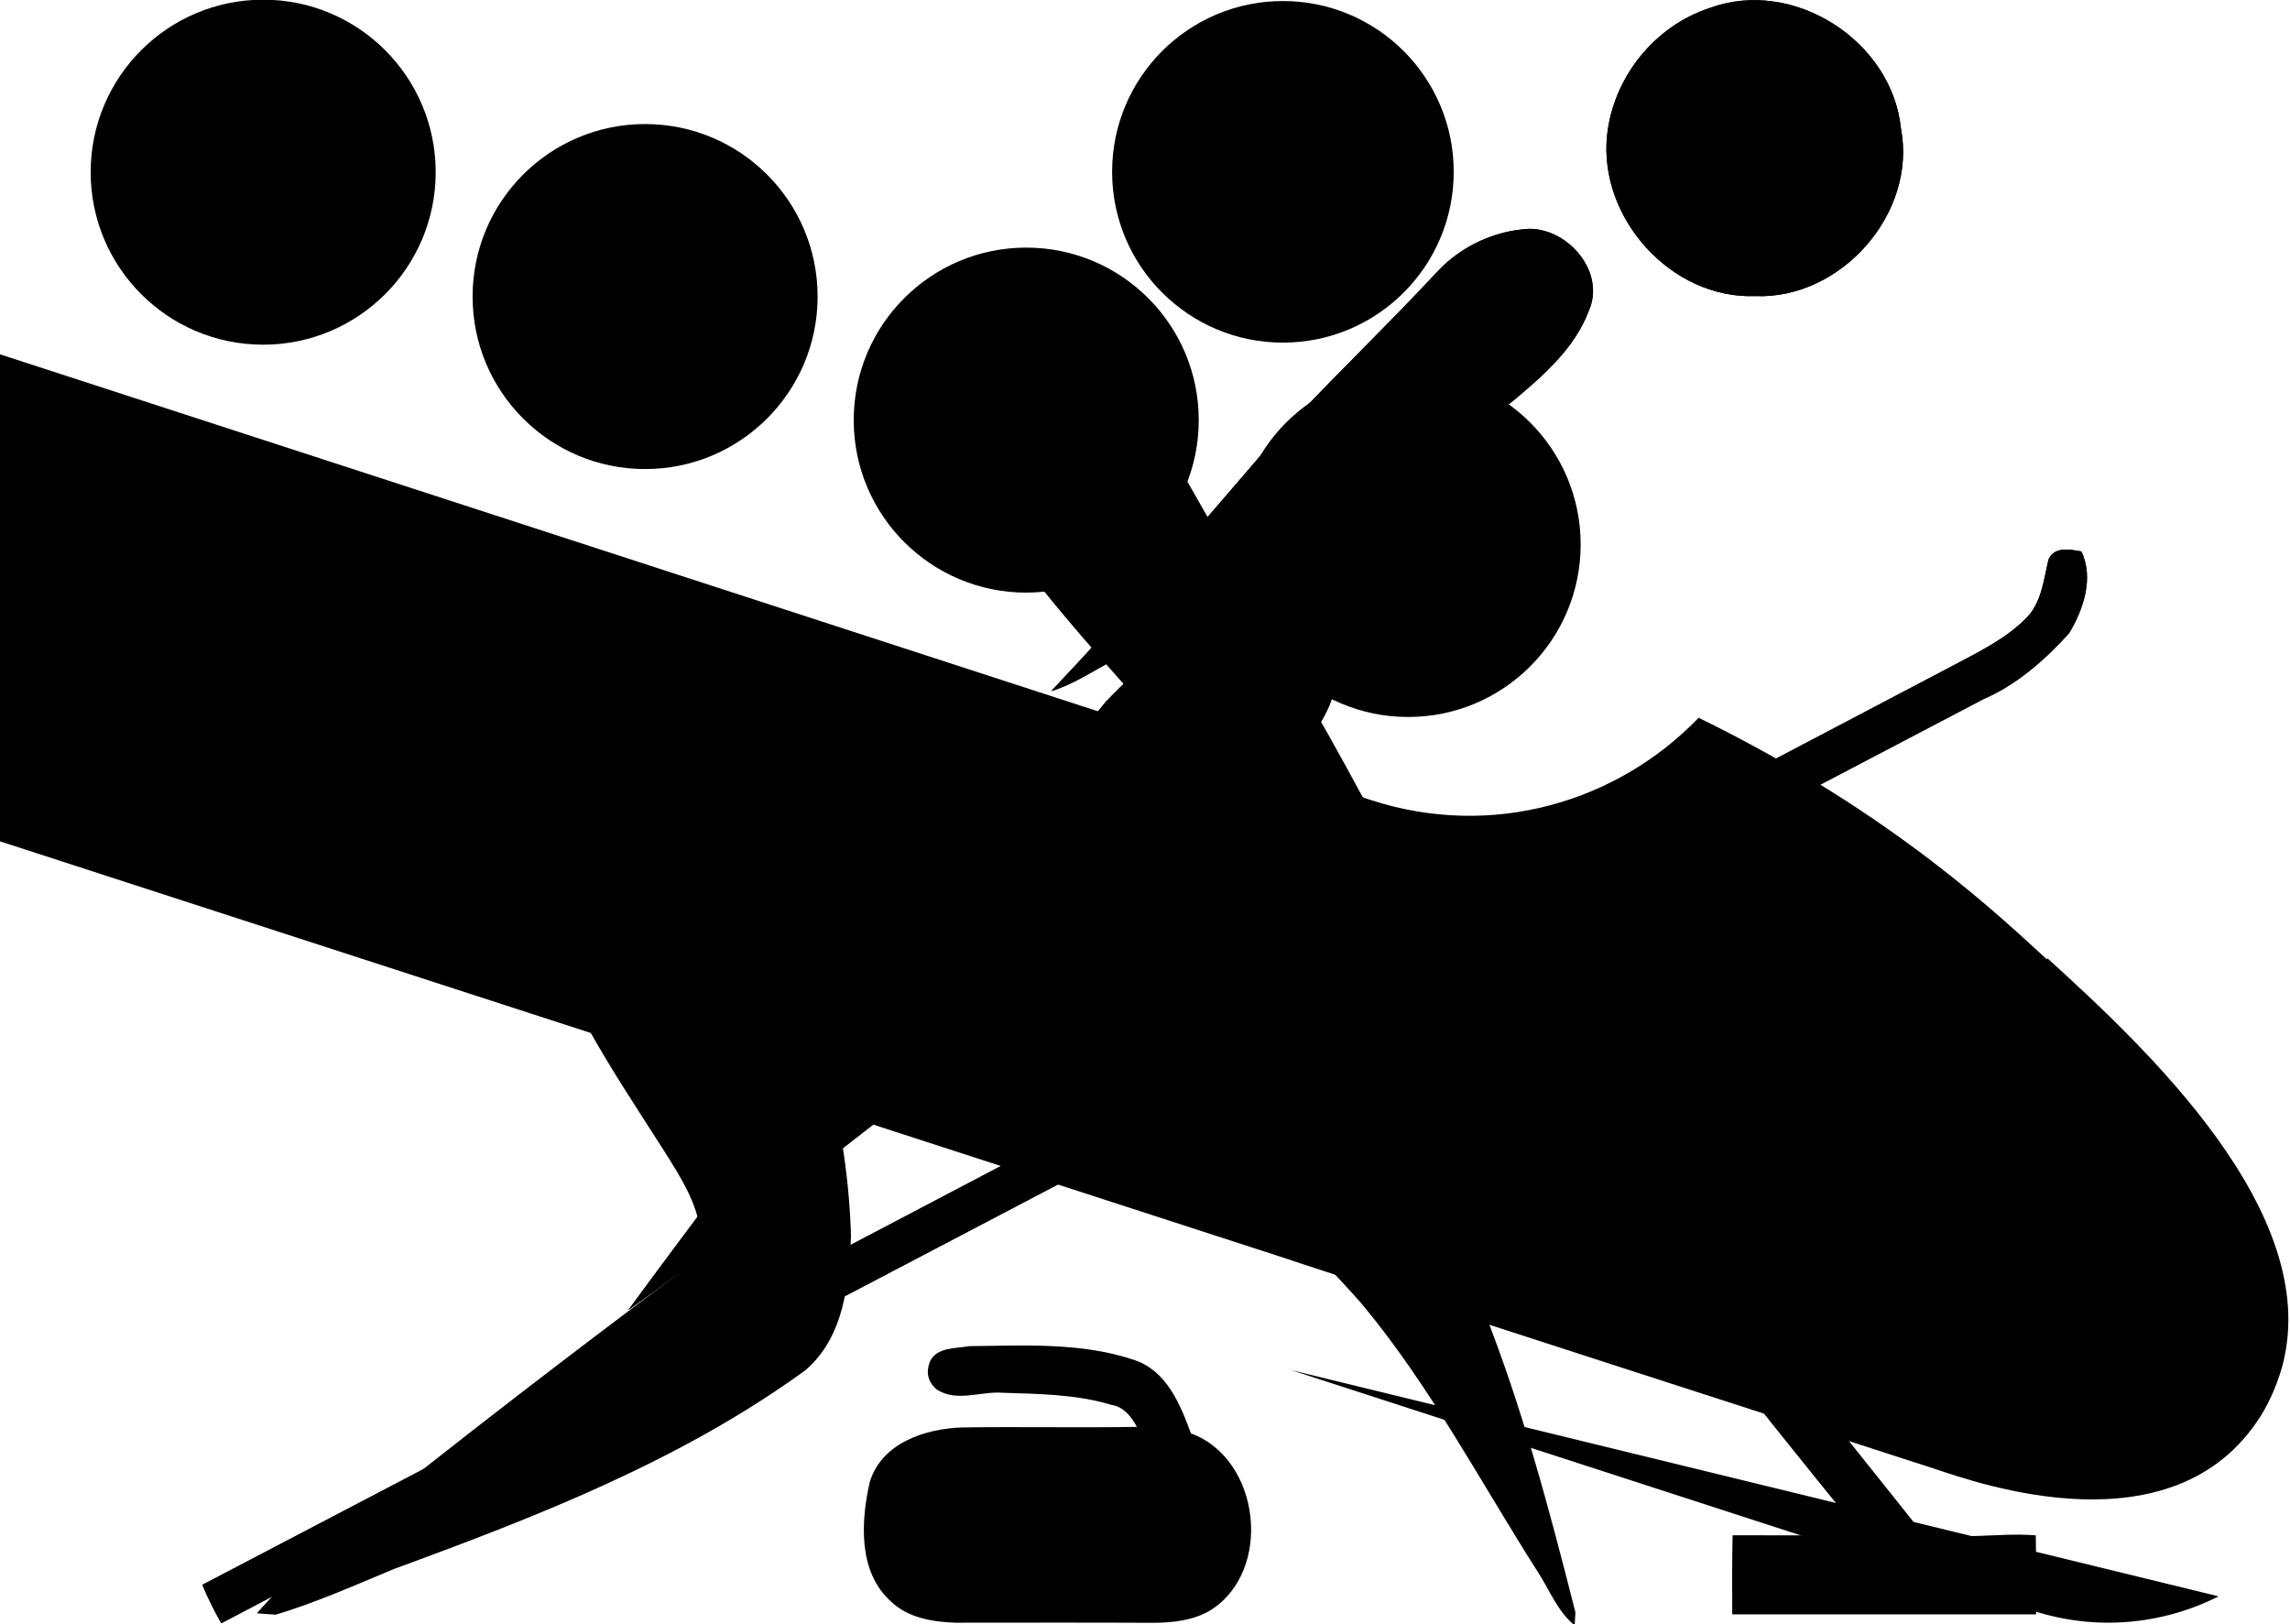 <?xml version="1.0" encoding="UTF-8" standalone="no"?>
<!-- Created with Inkscape (http://www.inkscape.org/) -->

<svg
   width="140.99mm"
   height="100mm"
   viewBox="0 0 140.99 100"
   version="1.1"
   id="svg5"
   inkscape:version="1.1.1 (3bf5ae0d25, 2021-09-20)"
   sodipodi:docname="winter_olympics_sports.svg"
   xmlns:inkscape="http://www.inkscape.org/namespaces/inkscape"
   xmlns:sodipodi="http://sodipodi.sourceforge.net/DTD/sodipodi-0.dtd"
   xmlns:xlink="http://www.w3.org/1999/xlink"
   xmlns="http://www.w3.org/2000/svg"
   xmlns:svg="http://www.w3.org/2000/svg">

   <g
      inkscape:label="Layer 1"
      inkscape:groupmode="layer"
      id="layer1"
      transform="translate(-379.723,-191.694)">
      <g
         id="skijump"
         transform="matrix(0.423,0,0,0.423,387.115,178.007)"
      >
         <defs
            id="defs3">
            <rect
               id="rect863"
               width="300"
               height="300"
               x="0"
               y="0" />
         </defs>
         <clipPath
            id="clipPath861">
            <use
               xlink:href="#SVGID_1_"
               overflow="visible"
               id="use859"
               x="0"
               y="0"
               width="100%"
               height="100%" />
         </clipPath>
         <g
            id="surface0"
            clip-path="url(#SVGID_2_)"
         >
            <path
               d="m 231.381,33.518 c 12.133,-4.462 26.53,4.748 27.827,17.545 2.351,12.363 -8.72,24.89 -21.215,24.392 -12.23,0.439 -22.813,-11.345 -21.558,-23.416 0.903,-8.402 6.899,-15.896 14.946,-18.521 z"
               id="path8-7"
            />
            <path
               d="m 231.381,33.518 c 12.133,-4.462 26.53,4.748 27.827,17.545 2.351,12.363 -8.72,24.89 -21.215,24.392 -12.23,0.439 -22.813,-11.345 -21.558,-23.416 0.903,-8.402 6.899,-15.896 14.946,-18.521 z"
               id="path10-0"
            />
            <path
               d="m 191.824,71.802 c 3.432,-3.648 8.313,-5.893 13.313,-6.141 5.77,0.016 11.121,6.406 8.623,11.969 -2.072,5.49 -6.672,9.437 -11.045,13.111 -6.418,4.941 -12.725,10.097 -19.779,14.124 -13.5,8.271 -26.625,17.185 -40.526,24.786 -2.21,1.266 -4.432,2.553 -6.88,3.307 10.784,-11.397 21.019,-23.286 31.236,-35.187 8.13,-8.87 16.851,-17.172 25.058,-25.969 z"
               id="path12-1"
            />
            <path
               d="m 191.824,71.802 c 3.432,-3.648 8.313,-5.893 13.313,-6.141 5.77,0.016 11.121,6.406 8.623,11.969 -2.072,5.49 -6.672,9.437 -11.045,13.111 -6.418,4.941 -12.725,10.097 -19.779,14.124 -13.5,8.271 -26.625,17.185 -40.526,24.786 -2.21,1.266 -4.432,2.553 -6.88,3.307 10.784,-11.397 21.019,-23.286 31.236,-35.187 8.13,-8.87 16.851,-17.172 25.058,-25.969 z"
               id="path14-2"
            />
            <path
               d="m 280.68,113.813 c 0.838,-1.957 3.136,-1.481 4.793,-1.188 1.846,3.875 0.289,8.453 -1.797,11.915 -3.541,3.902 -7.645,7.507 -12.529,9.613 -85.479,44.812 -170.938,89.666 -256.418,134.476 -1.025,-1.812 -1.957,-3.671 -2.751,-5.592 84.69,-44.271 169.212,-88.87 253.83,-133.282 4.172,-2.256 8.658,-4.257 11.963,-7.763 1.946,-2.314 2.25,-5.357 2.909,-8.179 z"
               id="path16"
            />
            <path
               d="m 280.68,113.813 c 0.838,-1.957 3.136,-1.481 4.793,-1.188 1.846,3.875 0.289,8.453 -1.797,11.915 -3.541,3.902 -7.645,7.507 -12.529,9.613 -85.479,44.812 -170.938,89.666 -256.418,134.476 -1.025,-1.812 -1.957,-3.671 -2.751,-5.592 84.69,-44.271 169.212,-88.87 253.83,-133.282 4.172,-2.256 8.658,-4.257 11.963,-7.763 1.946,-2.314 2.25,-5.357 2.909,-8.179 z"
               id="path18-3"
            />
            <path
               d="m 143.497,134.48 c 5.671,-5.869 12.204,-11.604 20.287,-13.677 5.672,-1.721 11.888,2.399 13.262,7.958 0.663,5.95 -3.624,10.814 -6.909,15.291 -10.832,11.481 -22.163,22.577 -34.665,32.245 -20.71,15.304 -40.558,31.754 -61.498,46.748 10.983,-14.987 22.327,-29.731 33.533,-44.562 11.967,-14.692 23.98,-29.348 35.99,-44.003 z"
               id="path20"
            />
            <path
               d="m 143.497,134.48 c 5.671,-5.869 12.204,-11.604 20.287,-13.677 5.672,-1.721 11.888,2.399 13.262,7.958 0.663,5.95 -3.624,10.814 -6.909,15.291 -10.832,11.481 -22.163,22.577 -34.665,32.245 -20.71,15.304 -40.558,31.754 -61.498,46.748 10.983,-14.987 22.327,-29.731 33.533,-44.562 11.967,-14.692 23.98,-29.348 35.99,-44.003 z"
               id="path22"
            />
         </g>
      </g>
      <g
         class="f"
         clip-path="url(#b)"
         id="bobsleigh"
         transform="matrix(0.494,0,0,0.494,379.723,165.147)"
      >
         <path
            class="e"
            d="m 255.1,173.3 c -5,-4.5 -18.8,-18.1 -43.4,-30.1 -10.2,10.6 -25.8,15.1 -40.7,10.3 L 0,97.9 v 60.7 c 0,0 160.6,52.1 160.6,52.1 v 0 c 0,0.1 80.5,26.1 80.5,26.1 5.4,1.8 29.8,10.5 40.6,-6.5 0.4,-0.6 1.9,-3.1 2.8,-6.5 4.9,-19 -17.1,-39.5 -29.3,-50.6 z"
            id="path9"
         />
         <circle
            class="e"
            cx="127.9"
            cy="106.1"
            r="21.5"
            id="circle11"
         />
         <circle
            class="e"
            cx="175.5"
            cy="121.6"
            r="21.5"
            id="circle13"
         />
         <circle
            class="e"
            cx="32.8"
            cy="75.2"
            r="21.5"
            id="circle15"
         />
         <circle
            class="e"
            cx="80.4"
            cy="90.7"
            r="21.5"
            id="circle17"
         />
         <path
            class="d"
            d="m 160.9,224.5 92.5,30 c 7.7,2.5 16,1.8 23.1,-1.8 v 0"
            id="path19"
         />
         <line
            class="d"
            x1="36.1"
            y1="184"
            x2="-26.3"
            y2="163.7"
            id="line21"
         />
      </g>
      <g
         id="curling"
         transform="matrix(1.84,0,0,1.84,-265.927,-313.287)"
      >
         <path
            d="m 419.016,325.822 c -1.265,-0.104 -2.649,0.204 -3.846,-0.142 -5.344,-6.679 -10.633,-13.406 -15.958,-20.101 -1.726,-2.332 -2.923,-4.998 -4.409,-7.48 -2.423,-4.341 -4.674,-8.802 -7.546,-12.871 -0.893,-1.343 -2.517,-2.048 -4.112,-1.79 -0.545,0.429 -1.172,0.849 -1.386,1.549 -0.347,1.09 -0.145,2.301 0.301,3.333 1.508,3.38 3.957,6.229 6.394,8.971 2.567,2.806 5.364,5.387 8.071,8.056 2.065,1.842 3.622,4.145 5.369,6.271 3.776,4.724 7.473,9.514 11.304,14.191 -1.443,0.021 -2.885,0.012 -4.327,0.01 -0.02,0.882 -0.017,1.764 -0.012,2.647 3.39,10e-4 6.779,0.002 10.168,-2.7e-4 10e-4,-0.882 0.004,-1.764 -0.011,-2.646 z"
            id="path2-86"
         />
         <path
            d="m 390.752,305.568 c -3.093,-2.494 -6.398,-4.79 -10.031,-6.429 -0.811,-0.365 -1.678,-0.645 -2.571,-0.691 -0.86,0.33 -1.884,0.656 -2.267,1.587 -0.635,1.334 0.103,2.819 0.909,3.898 1,0.877 2.193,1.498 3.294,2.238 3.005,1.911 6.42,3.125 9.239,5.333 2.548,1.999 5.003,4.142 7.144,6.579 2.292,2.756 3.962,5.949 5.882,8.959 0.396,0.607 0.656,1.323 1.236,1.793 l 0.024,-0.439 c -0.869,-3.425 -1.776,-6.852 -3.081,-10.144 -1.635,-5.247 -5.684,-9.234 -9.779,-12.685 z"
            id="path4-3"
         />
         <path
            d="m 373.666,299.868 c -0.549,-0.582 -1.345,-1.148 -2.187,-0.896 -0.948,0.296 -1.943,0.774 -2.433,1.688 -0.631,1.145 -0.6,2.531 -0.282,3.767 0.754,3.13 2.621,5.815 4.328,8.489 0.596,0.948 1.264,1.953 1.266,3.116 0.037,0.502 -0.459,0.755 -0.779,1.042 -3.68,2.757 -7.331,5.552 -10.908,8.442 -1.16,0.854 -2.231,1.835 -3.183,2.915 0.159,0.011 0.477,0.034 0.637,0.046 1.354,-0.409 2.653,-0.988 3.958,-1.531 4.783,-1.753 9.61,-3.629 13.759,-6.646 1.295,-1.1 1.473,-2.922 1.529,-4.51 -0.12,-4.2 -1.426,-8.279 -3.2,-12.056 -0.627,-1.411 -1.475,-2.718 -2.505,-3.866 z"
            id="path6-1"
         />
         <path
            d="m 390.746,322.411 c -0.361,-0.987 -0.822,-2.112 -1.916,-2.464 -1.761,-0.59 -3.668,-0.474 -5.5,-0.456 -0.459,0.086 -1.089,0.023 -1.321,0.523 -0.136,0.361 -0.063,0.668 0.221,0.921 0.673,0.447 1.485,0.056 2.222,0.116 1.217,0.039 2.466,0.05 3.64,0.408 0.41,0.062 0.659,0.393 0.849,0.734 -1.944,0.032 -3.888,-0.009 -5.832,0.018 -1.239,0.034 -2.724,0.519 -3.111,1.836 -0.299,1.316 -0.39,3.006 0.711,3.988 0.566,0.548 1.391,0.684 2.15,0.71 2.216,0 4.433,-0.008 6.649,0.004 0.645,-0.006 1.325,-0.08 1.889,-0.418 2.104,-1.317 1.683,-5.068 -0.651,-5.92 z"
            id="path8-5"
         />
         <circle
            cx="393.824"
            cy="280.196"
            r="5.715"
            id="circle10"
         />
      </g>
   </g>
</svg>